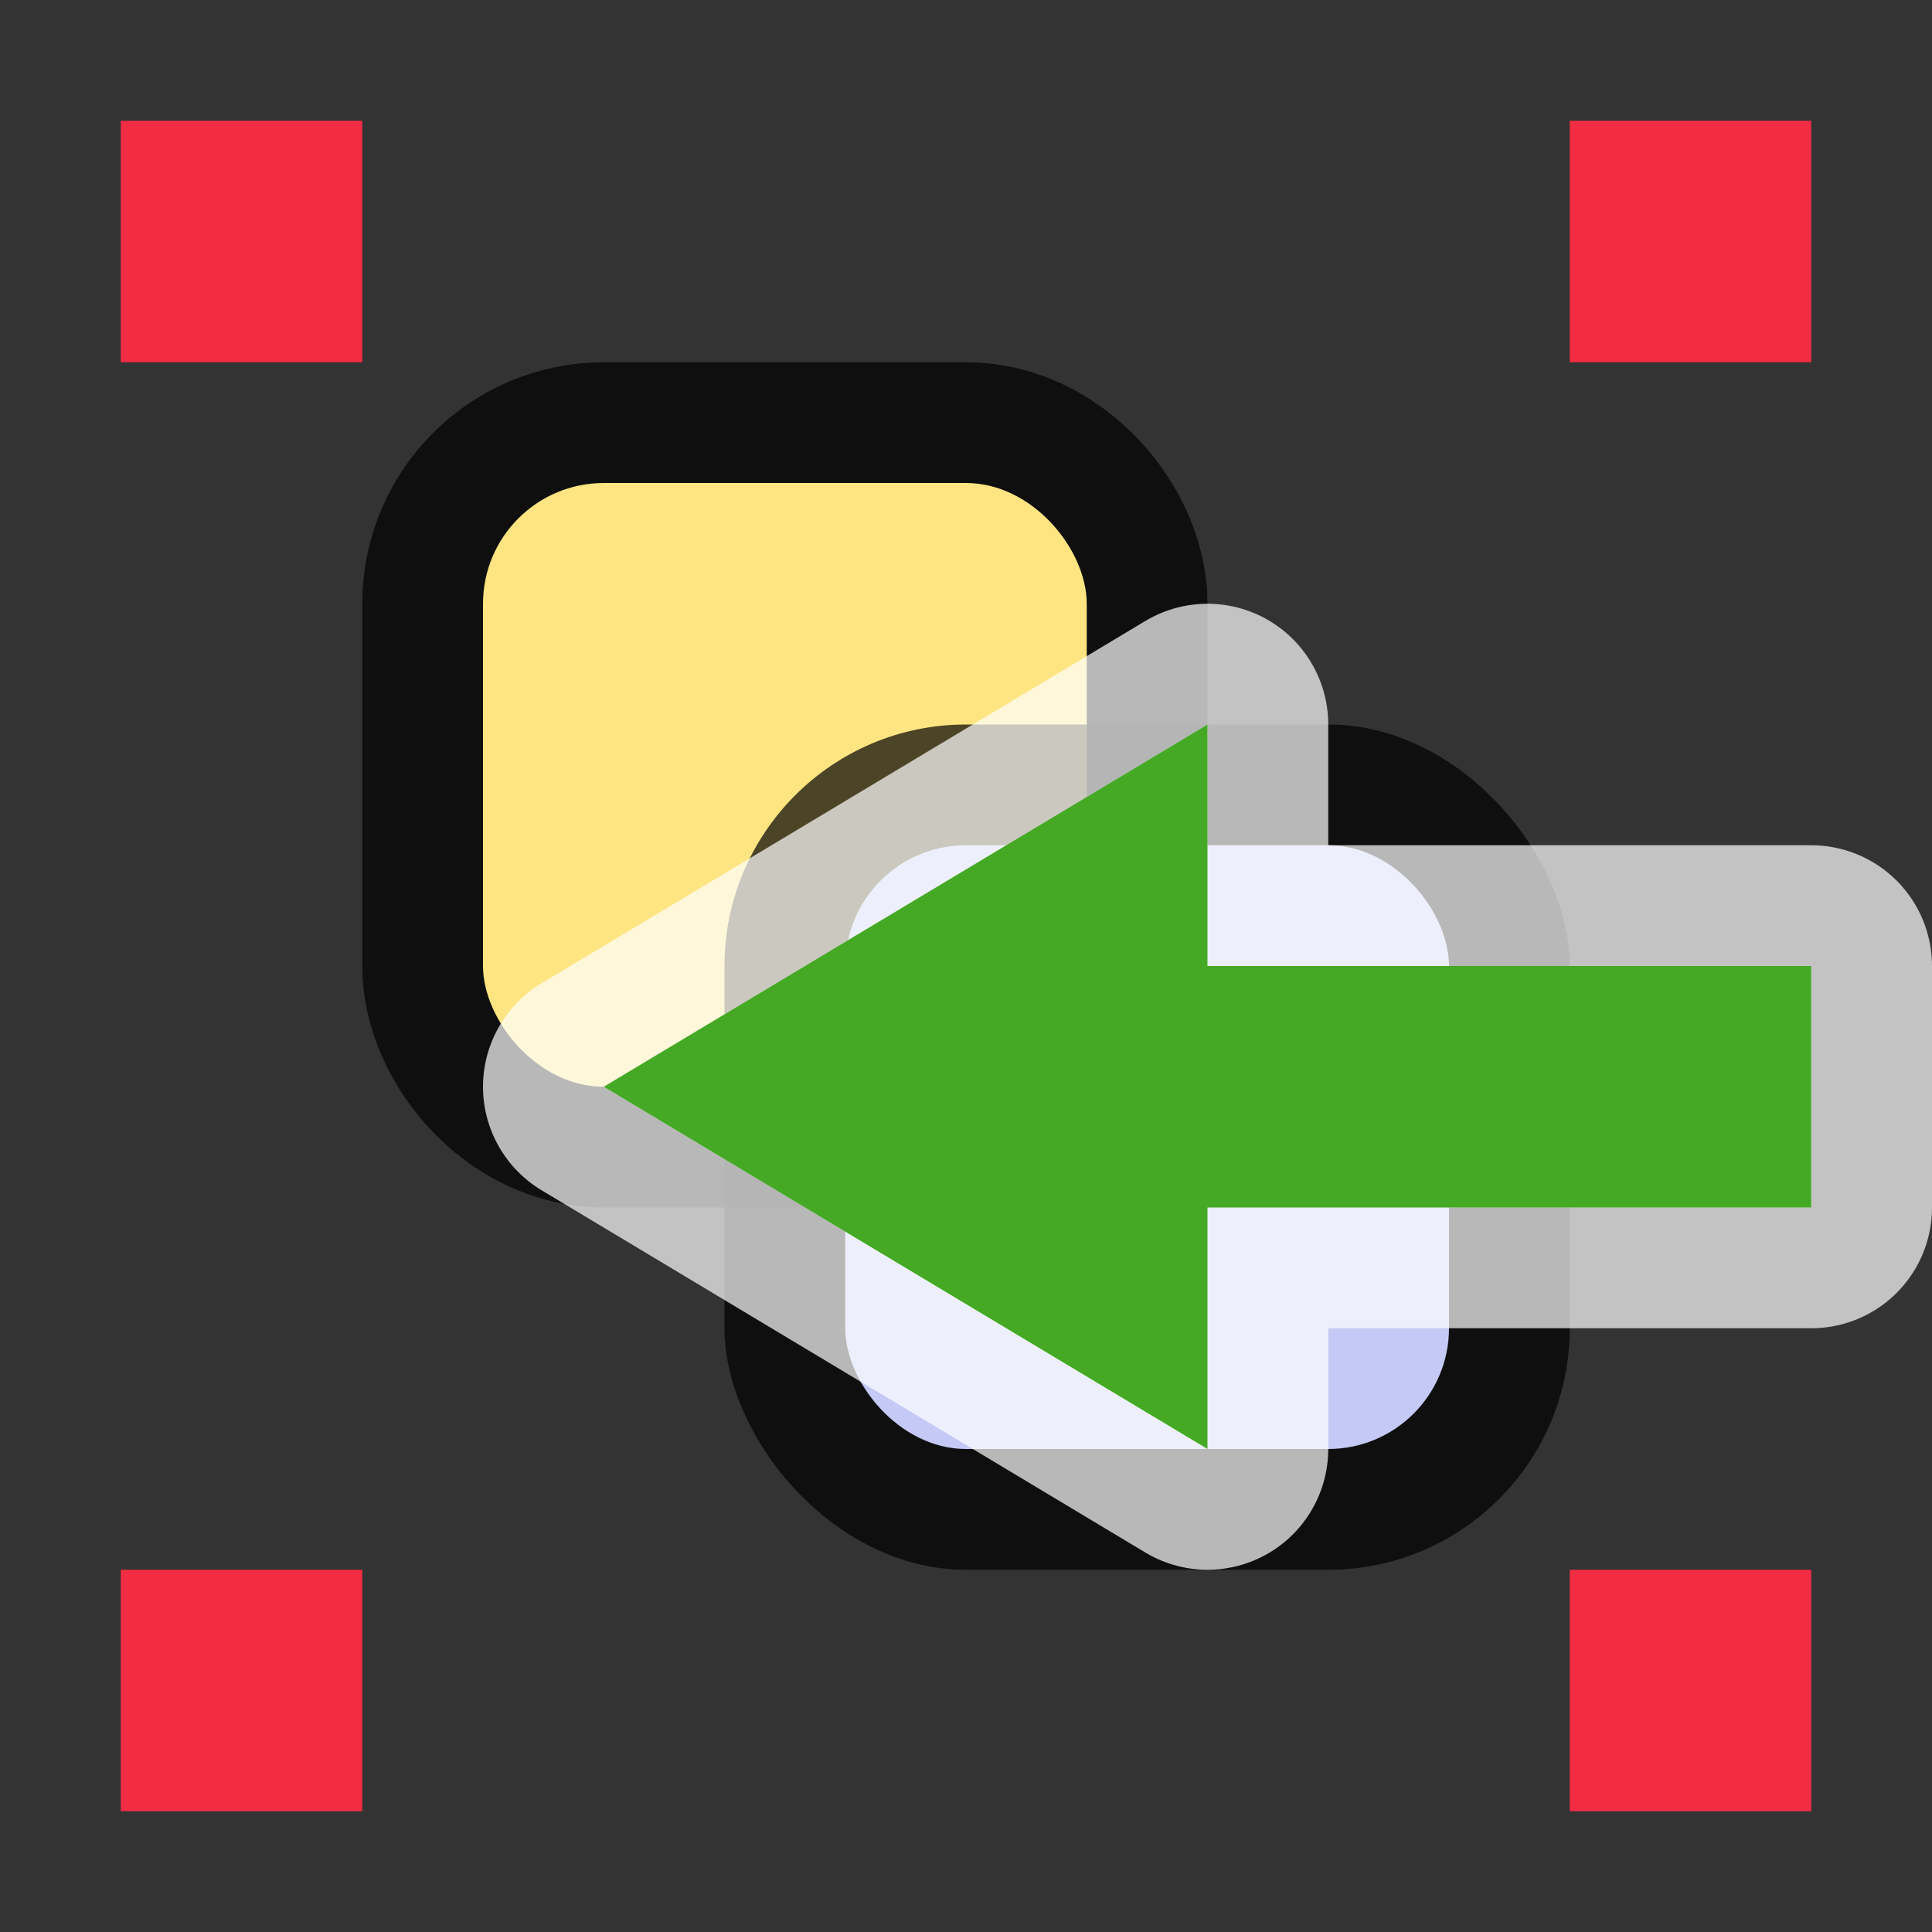 <svg xmlns="http://www.w3.org/2000/svg" viewBox="0 0 16 16"><rect x="0" y="0" width="16" height="16" fill="#333333" stroke="none"/>/&gt;<rect rx="1" ry="1" y="4" x="4" height="5" width="5" opacity=".7" stroke="#000" stroke-width="2" stroke-linecap="round" stroke-linejoin="round"/><rect width="5" height="5" x="4" y="4" ry="1" rx="1" fill="#fee581"/><rect width="7" height="7" x="6" y="6" ry="2" rx="2" opacity=".7"/><rect width="5" height="5" x="7" y="7" ry="1" rx="1" fill="#c5c9f5"/><path fill="#f22c42" d="M1 1h2v2H1zM13 1h2v2h-2zM13 13h2v2h-2zM1 13h2v2H1z"/><path d="M15 8h-5V6L5 9l5 3v-2h5z" opacity=".8" fill="#fff" stroke="#fff" stroke-width="2" stroke-linecap="round" stroke-linejoin="round" stroke-opacity=".881"/><path d="M15 8h-5V6L5 9l5 3v-2h5z" fill="#45a925"/></svg>